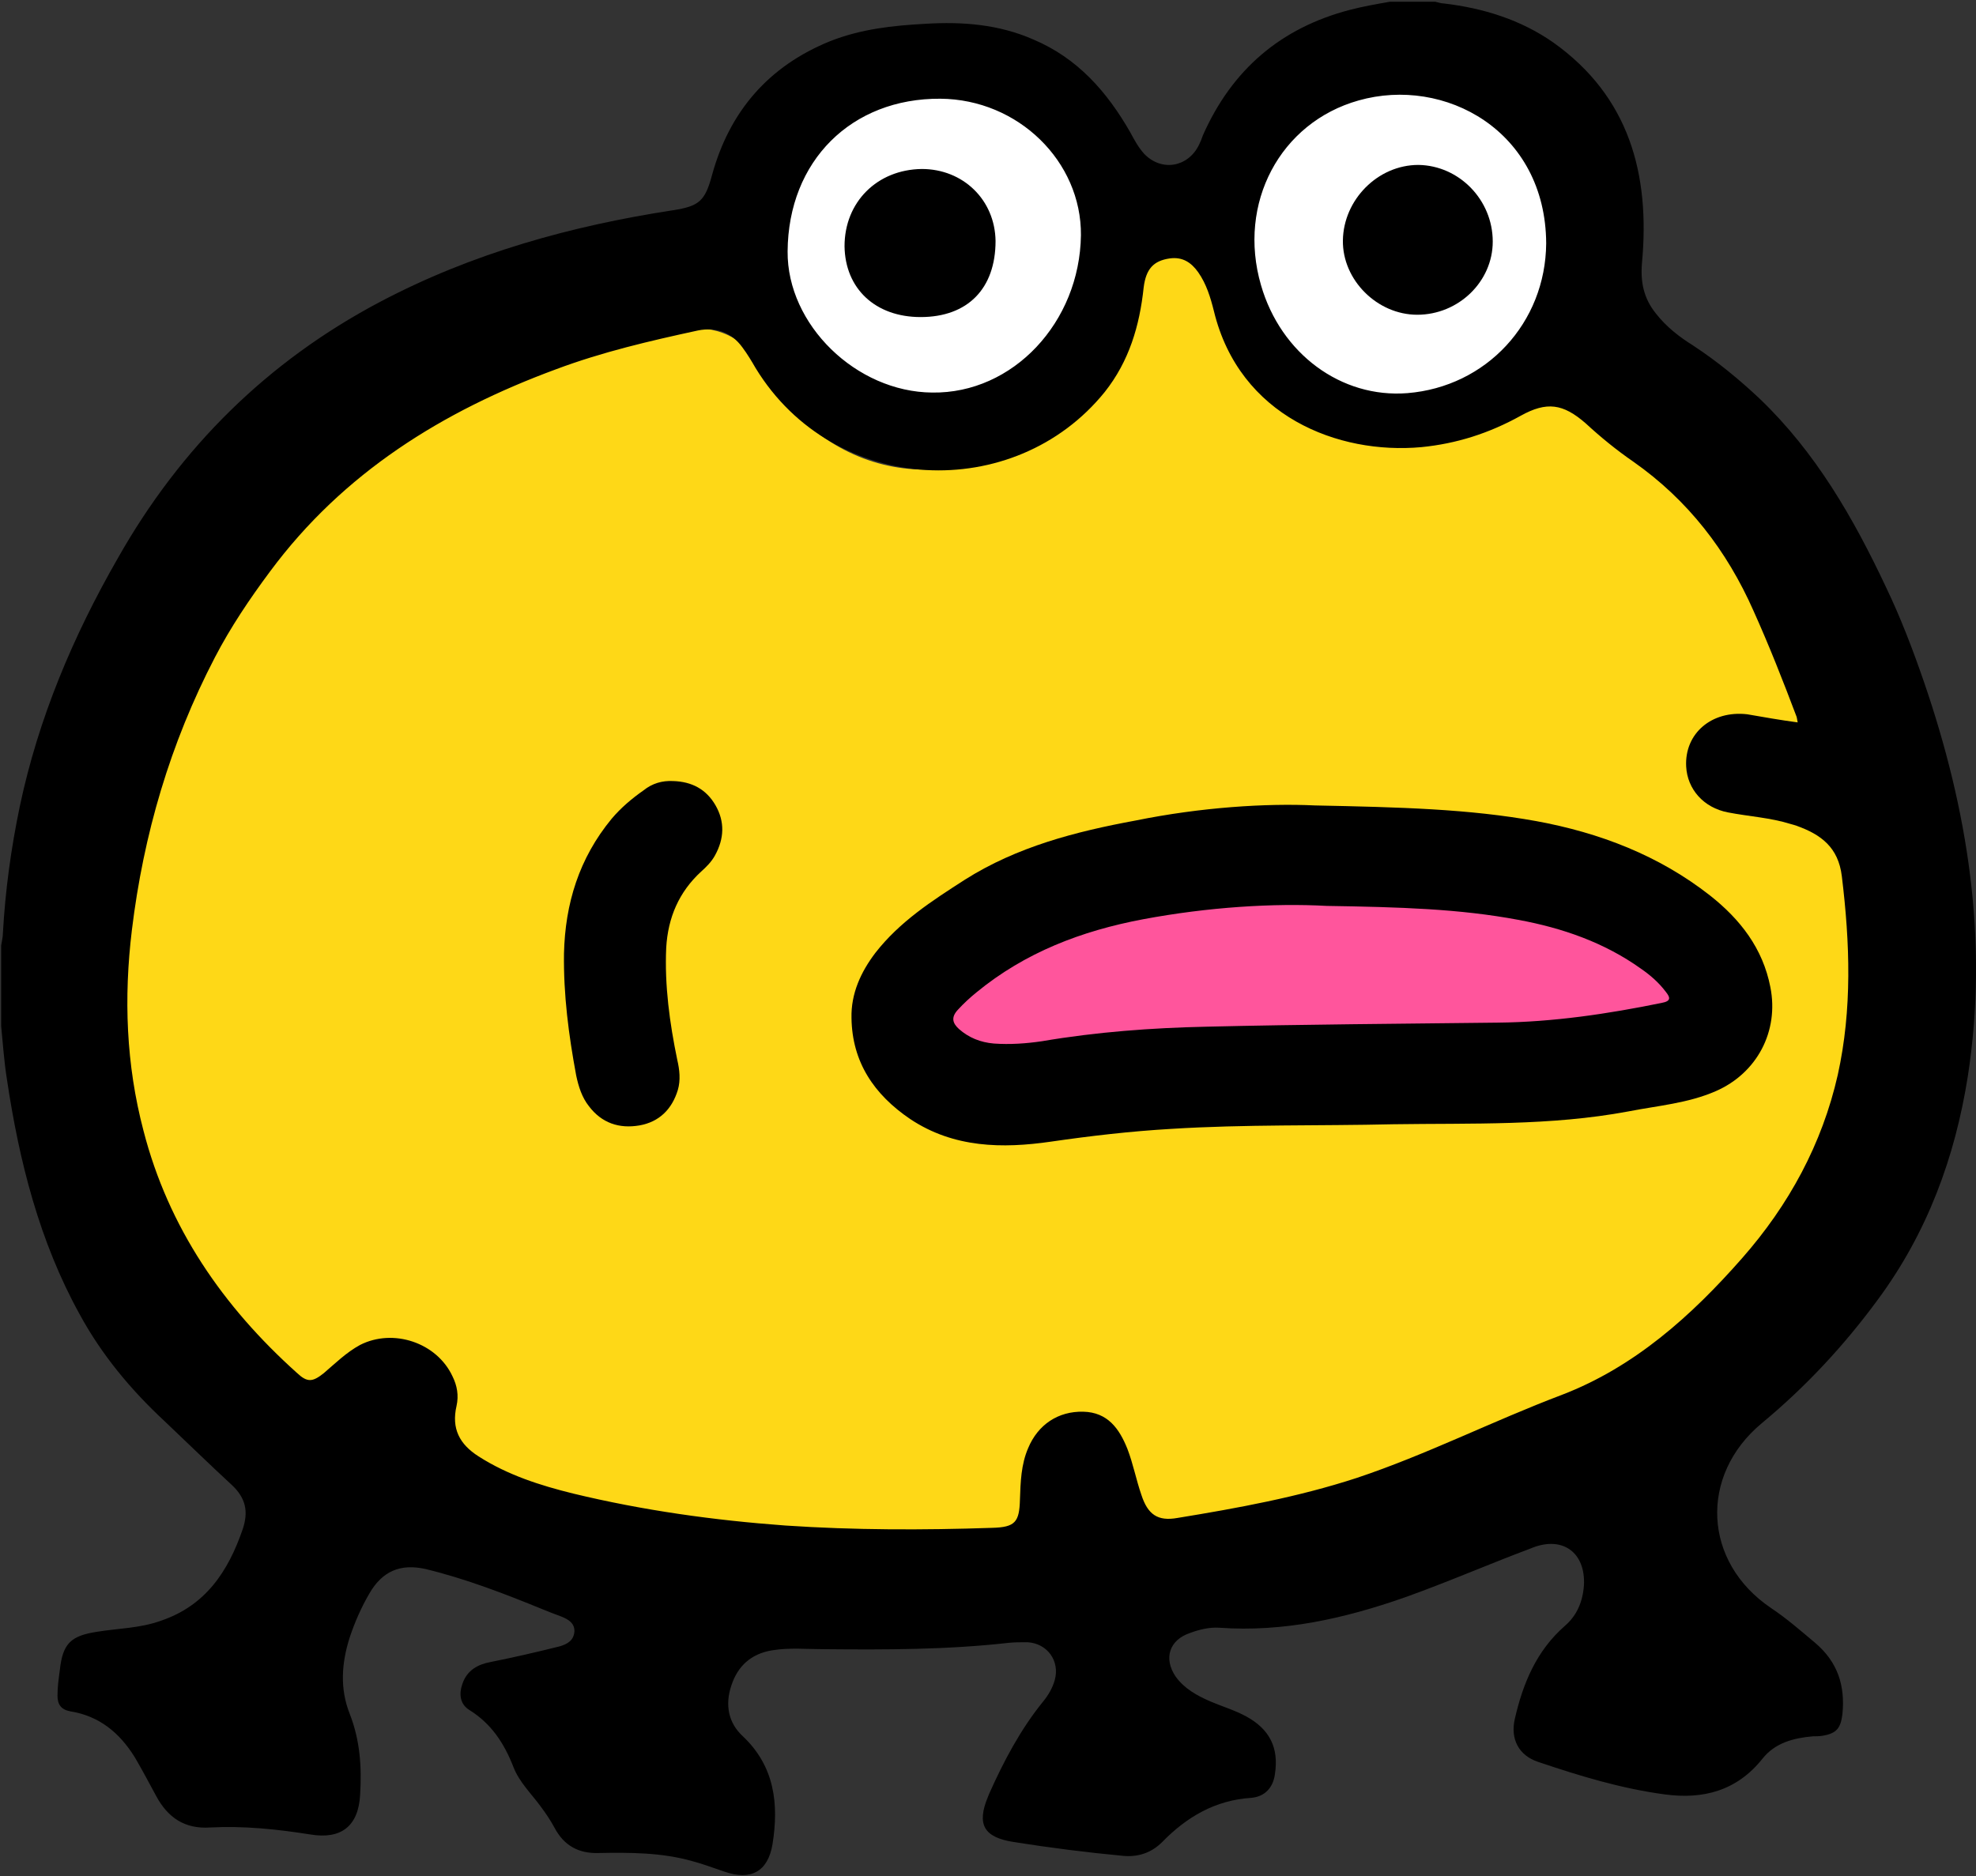 <?xml version="1.0" encoding="utf-8"?>
<!-- Generator: Adobe Illustrator 27.9.5, SVG Export Plug-In . SVG Version: 9.03 Build 54986)  -->
<svg version="1.1" id="LAYER" xmlns="http://www.w3.org/2000/svg" xmlns:xlink="http://www.w3.org/1999/xlink" x="0px" y="0px"
	 viewBox="0 0 340.2 323.1" style="enable-background:new 0 0 340.2 323.1;" xml:space="preserve">
<rect x="0" y="0" width="340.2" height="323.1" fill="#333333" stroke="none"/>
<style type="text/css">
	.st0{fill:#FED817;}
	.st1{fill:#FF559C;}
	.st2{fill:#FFFFFF;}
	.st3{display:none;}
	.st4{display:none;fill:#FFFFFF;}
	.st5{fill:#FDFDFD;}
	.st6{fill:#FEAF01;}
	.st7{fill:#F9D416;}
	.st8{fill:#110F08;}
	.st9{fill:#FEE35D;}
	.st10{fill:#FE890E;}
</style>
<path id="BODY_x5F_COLOR_00000172409209553329386750000013206378757220045209_" class="st0" d="M267.3,249.7
	c-12,3.9-22.9,10.6-35.2,13.9c-8.7,2.3-17.5,4.1-26.4,5.7c-5.9,1.1-10.5,1.6-11.9-4.1c-0.5-2-0.7-4.8-1.4-6.7
	c-1.6-4.5-1.6-8.6-6.9-8c-5.1,0.6-8,4-9.2,8.7c-0.6,2.5-0.8,5.1-0.7,7.7c0,3.1-1.4,4.2-4.4,4.3c-27.1,0.9-54.1-0.1-80.4-7.5
	c-3.8-1.1-7.5-2.6-10.9-4.7c-3.6-2.2-6-4.2-5-9.4c1.1-5.2-2.4-9.4-7.1-11.5c-5.3-2.5-7.1,1.4-11.2,5.1c-5,4.6-7.7,2.5-12.7-2.2
	c-28-26.5-32.5-59.3-23.9-94.4C32.3,96,64.2,67.7,118,56.8c4.9-1,10,1.4,12.1,5.2c11.6,20.8,34,24.9,52.6,9.8
	c6.9-5.6,9.6-12.3,10.8-21.1c0.5-3.5,4.2-6.7,9.5-6.9c5.1-0.2,6.6,7.2,8,11.6c6.6,22,31.5,26.4,51.6,14.8c4.8-2.8,10.6-0.4,14.5,3.1
	c4.2,3.8,9,7,13.4,10.7c8.9,7.4,14.5,16.9,18.8,27.5c7.8,19.1,15.2,38.2,14.9,59.3c0.5,22.7-8.1,41.7-24.1,57.5
	C290.6,237.8,280.3,245.5,267.3,249.7z"/>
<path class="st1" d="M296.7,175.5c-1.3-6.9-5-10.2-10.3-14.7c-7.5-6.4-32.4-5.2-40.7-10.7c-10.3-6.8-21.3-7.9-33-4.5
	c-15.1,4.4-29.7,10.2-43.6,17.8c-4.3,2.3-8.3,4.9-11.5,8.8c-4.3,5.3-3.9,11.3,1.2,15.8c2.6,2.3,5.6,4.1,8.7,5.5
	c9.8,4.5,29.7-7.6,40.3-6.1"/>
<circle class="st2" cx="161.5" cy="42.5" r="28.5"/>
<circle class="st2" cx="239.5" cy="42.5" r="28.5"/>
<g id="EYES_COLOR" class="st3">
</g>
<path id="BODY_x5F_COLOR" class="st4" d="M-110.6,246.7c-12,3.9-22.9,10.6-35.2,13.9c-8.7,2.3-17.5,4.1-26.4,5.7
	c-5.9,1.1-10.5,1.6-11.9-4.1c-0.5-2-0.7-4.8-1.4-6.7c-1.6-4.5-1.6-8.6-6.9-8c-5.1,0.6-8,4-9.2,8.7c-0.6,2.5-0.8,5.1-0.7,7.7
	c0,3.1-1.4,4.2-4.4,4.3c-27.1,0.9-54.1-0.1-80.4-7.5c-3.8-1.1-7.5-2.6-10.9-4.7c-3.6-2.2-6-4.2-5-9.4c1.1-5.2-2.4-9.4-7.1-11.5
	c-5.3-2.5-7.1,1.4-11.2,5.1c-5,4.6-7.7,2.5-12.7-2.2c-28-26.5-32.5-59.3-23.9-94.4c12.4-50.7,44.3-79,98.1-89.9
	c4.9-1,10,1.4,12.1,5.2c11.6,20.8,34,24.9,52.6,9.8c6.9-5.6,9.6-12.3,10.8-21.1c0.5-3.5,4.2-6.7,9.5-6.9c5.1-0.2,6.6,7.2,8,11.6
	c6.6,22,31.5,26.4,51.6,14.8c4.8-2.8,10.6-0.4,14.5,3.1c4.2,3.8,9,7,13.4,10.7c8.9,7.4,14.5,16.9,18.8,27.5
	c7.8,19.1,15.2,38.2,14.9,59.3c0.5,22.7-8.1,41.7-24.1,57.5C-87.3,234.7-97.6,242.4-110.6,246.7z"/>
<g id="o8Swkq.tif">
	<g>
		<path class="st5" d="M-215,179.8c0-8.7,0-17.3,0-26c0-0.7,0.1-0.9,0.9-0.9c31.4,0,62.9,0,94.3,0c0.7,0,0.9,0.1,0.9,0.9
			c0,31.4,0,62.9,0,94.3c0,0.7-0.1,0.9-0.9,0.9c-8.6,0-17.1,0-25.7,0c-0.1-3-0.1-5.9,0-8.9c0.1,0,0.2,0,0.2,0c2.6,0,5.2,0,7.9,0.1
			c0.7,0,0.7-0.4,0.7-0.9c0-2.7,0-5.3,0-8c2.6,0,5.3,0,7.9,0c0.7,0,1-0.1,1-0.9c-0.1-2.5,0-4.9-0.1-7.4c0.2-0.1,0.3-0.1,0.5-0.2
			c2.3,0,4.6,0,6.9,0.1c1.1,0.1,1.3-0.3,1.3-1.3c0-13.5,0-27,0-40.4c0-0.2,0-0.4,0-0.6c0.1-0.5-0.1-0.7-0.7-0.7
			c-2.5,0-5,0.1-7.5,0.1c-0.2-0.1-0.3-0.1-0.5-0.2c0-2.7,0-5.5,0.1-8.2c0-0.8-0.2-1-1-1c-2.6,0-5.2,0-7.7,0l0,0
			c-0.3-0.3-0.2-0.8-0.2-1.1c0-2.1,0-4.2,0-6.3c0-0.6-0.1-1-0.8-0.9c-2.6,0.1-5.2,0.1-7.8,0.1c-0.1,0-0.2,0-0.2,0c0-2.7-0.1-5.3,0-8
			c0-0.7-0.2-0.9-0.9-0.9c-13.8,0-27.6,0-41.4,0c-0.7,0-0.9,0.1-0.9,0.9c0,2.7,0,5.3,0,8c-2.6,0-5.2,0-7.8,0c-0.8,0-1.1,0.2-1.1,1.1
			c0,2.5,0,4.9,0,7.4c-2.3,0-4.7,0.1-7,0c-1,0-1.4,0.2-1.4,1.3c0.1,2.7,0,5.3,0,8C-209.1,179.8-212,179.8-215,179.8z"/>
		<path class="st5" d="M-188.9,249c-8.4,0-16.8,0-25.2,0c-0.7,0-0.9-0.2-0.9-0.9c0-8.4,0-16.8,0-25.2c2.7,0,5.3,0,8-0.1
			c0.3,0,0.6-0.1,0.9,0.2l0,0c0,2.4,0,4.8,0,7.3c0,0.8,0.2,1,1,1c2.5,0,4.9,0,7.4,0c0,2.6,0.1,5.3,0.1,7.9c0,0.8,0.2,1,1,1
			c2.6,0,5.3,0,7.9,0C-188.8,243.1-188.6,246-188.9,249z"/>
		<path class="st6" d="M-188.9,249c0.3-2.9,0.1-5.9,0.1-8.8l0,0c13.9,0,27.8,0,41.8,0c0.4,0,0.9,0.2,1.3-0.2c0.1,0,0.1,0,0.2,0v0.1
			c-0.1,3-0.1,5.9,0,8.9C-160,249-174.5,249-188.9,249z"/>
		<path class="st6" d="M-206.1,223c-0.2-0.3-0.6-0.2-0.9-0.2c-2.7,0-5.3,0-8,0.1c0-14.4,0-28.7,0-43.1c3,0,5.9,0,8.9,0l0,0
			c0,0.2,0.1,0.3,0.1,0.5s0,0.5,0,0.7c0,13.5,0,26.9,0,40.4c0,0.3,0,0.6,0.1,0.8C-206.1,222.5-206.1,222.8-206.1,223z"/>
		<path class="st6" d="M-188.8,162.1c0-2.7,0-5.3,0-8c0-0.7,0.2-0.9,0.9-0.9c13.8,0,27.6,0,41.4,0c0.7,0,0.9,0.2,0.9,0.9
			c0,2.7,0,5.3,0,8v0.1c-0.1,0-0.1,0-0.2,0l0,0c-0.4-0.4-0.8-0.2-1.2-0.2C-160.9,162.1-174.9,162.1-188.8,162.1L-188.8,162.1z"/>
		<path class="st6" d="M-127.4,179.9c2.5,0,5,0,7.5-0.1c0.5,0,0.7,0.2,0.7,0.7c0,0.2,0,0.4,0,0.6c0,13.5,0,27,0,40.4
			c0,1-0.2,1.4-1.3,1.3c-2.3-0.1-4.6-0.1-6.9-0.1C-127.4,208.5-127.4,194.2-127.4,179.9z"/>
		<path class="st6" d="M-136.6,170.5c2.6,0,5.2,0,7.7,0c0.8,0,1,0.2,1,1c-0.1,2.7-0.1,5.5-0.1,8.2c-2.9,0.2-5.9,0.1-8.8,0.1
			c0-3-0.1-5.9-0.1-8.9h0.1c0.1-0.1,0.1-0.2,0.2-0.3C-136.6,170.6-136.6,170.6-136.6,170.5z"/>
		<path class="st6" d="M-136.7,231.3c0,2.7,0,5.3,0,8c0,0.5,0,0.9-0.7,0.9c-2.6,0-5.2,0-7.9-0.1c0-0.2-0.1-0.3-0.2-0.4h-0.1
			c0-2.8,0.1-5.6,0.1-8.4C-142.6,231.3-139.7,231.3-136.7,231.3L-136.7,231.3z"/>
		<path class="st6" d="M-206.1,179.8c0-2.7,0.1-5.3,0-8c0-1.2,0.4-1.4,1.4-1.3c2.3,0.1,4.7,0,7,0l0,0c0.2,3.1,0.1,6.2,0,9.3
			c-0.1,0-0.2,0-0.3,0.1C-200.7,179.9-203.4,179.8-206.1,179.8L-206.1,179.8z"/>
		<path class="st6" d="M-188.8,162.1L-188.8,162.1c0,0.1,0.1,0.2,0.1,0.2c0,0.9,0,1.8-0.1,2.7c-0.1,1.8,0.2,3.7-0.1,5.5
			c-3,0-5.9-0.1-8.9-0.1l0,0c0-2.5,0.1-4.9,0-7.4c0-0.8,0.2-1.1,1.1-1.1C-194,162.1-191.4,162.1-188.8,162.1z"/>
		<path class="st6" d="M-127.9,223c0,2.5,0,4.9,0.1,7.4c0,0.8-0.3,0.9-1,0.9c-2.6,0-5.3,0-7.9,0l0,0c0-2.8,0-5.6,0-8.4l0,0
			C-133.8,222.9-130.9,222.7-127.9,223z"/>
		<path class="st6" d="M-145.3,162.2c2.6,0,5.2,0,7.8-0.1c0.7,0,0.8,0.3,0.8,0.9c0,2.1,0,4.2,0,6.3c0,0.4-0.2,0.8,0.2,1.1
			c-0.1,0-0.2,0-0.4-0.1c-0.1-0.1-0.2-0.1-0.2,0c-0.1,0-0.1,0.1-0.2,0.1c-2.6,0-5.3-0.1-7.9-0.1c-0.1-0.1-0.2-0.2-0.2-0.2
			c-0.1-2.6-0.1-5.1,0-7.7C-145.4,162.5-145.3,162.4-145.3,162.2z"/>
		<path class="st7" d="M-127.9,223c-2.9-0.3-5.9-0.1-8.8-0.1c0.2-0.6,0.7-0.4,1.1-0.4c2.2,0,4.4,0,6.6,0c0.9,0,1.2-0.2,1.2-1.2
			c0-13.3,0-26.6,0-39.9c0-0.9-0.4-1.1-1.1-1c-2.2,0-4.5,0-6.7,0c-0.4,0-0.9,0.2-1-0.5c2.9,0,5.9,0.1,8.8-0.1
			c0.2,0.1,0.3,0.1,0.5,0.2c0,14.3,0,28.6,0,42.9C-127.6,222.8-127.8,222.9-127.9,223z"/>
		<path class="st7" d="M-137.4,170.6c0.1,0,0.1-0.1,0.2-0.1c0.1,0,0.2,0,0.2,0c0.1,0,0.2,0,0.4,0.1l0,0l0.1,0.1
			c-0.2,0-0.2,0.2-0.2,0.3h-0.1C-137,170.8-137.2,170.7-137.4,170.6z"/>
		<path class="st8" d="M-145.3,162.2c0,0.2-0.1,0.3-0.2,0.4h-0.1c0-0.1,0.1-0.2,0.1-0.3v-0.1C-145.5,162.2-145.4,162.2-145.3,162.2z
			"/>
		<path class="st8" d="M-145.6,239.6c0.2,0.1,0.2,0.2,0.2,0.4c-0.1,0-0.2,0-0.2,0v-0.1C-145.6,239.9-145.6,239.8-145.6,239.6z"/>
		<path class="st6" d="M-188.8,240.1L-188.8,240.1c-2.6,0-5.3,0-7.9,0c-0.8,0-1-0.2-1-1c0-2.6,0-5.3-0.1-7.9l0,0c3,0,5.9,0,8.9,0
			c0.3,0.4,0.1,0.9,0.1,1.3c0,2.5,0.1,4.9,0.1,7.4C-188.7,240-188.7,240.1-188.8,240.1z"/>
		<path class="st6" d="M-197.7,231.3c-2.5,0-4.9,0-7.4,0c-0.8,0-1-0.2-1-1c0.1-2.4,0-4.8,0-7.3c0,0.1,0,0.1,0.1,0.1
			c0.1-0.1,0.2-0.1,0.4-0.2c0.1,0,0.1-0.1,0.2-0.1c2.5,0,5,0.1,7.5,0.1c0.1,0.1,0.2,0.2,0.3,0.2
			C-197.6,225.8-197.6,228.6-197.7,231.3L-197.7,231.3z"/>
		<path class="st7" d="M-206,223.1c-0.1,0-0.1,0-0.1-0.1C-206.1,223-206.1,223-206,223.1c-0.1-0.3-0.1-0.6,0-0.9
			c0.2,0.2,0.4,0.4,0.6,0.6c-0.1,0-0.1,0.1-0.2,0.1C-205.8,222.9-206,222.8-206,223.1z"/>
		<path class="st7" d="M-188.8,240.1c0-0.1,0.1-0.2,0.1-0.2c1.6,0,3.3,0,4.9,0c12.6,0,25.3,0,37.9,0l0.1,0.1
			c-0.4,0.3-0.8,0.2-1.3,0.2C-160.9,240.1-174.9,240.1-188.8,240.1z"/>
		<path class="st7" d="M-145.6,239.6c0,0.1,0,0.2,0,0.3c-0.1,0-0.1,0-0.2,0l-0.1-0.1c0-0.1,0.1-0.1,0.1-0.2
			C-145.7,239.7-145.6,239.7-145.6,239.6z"/>
		<path class="st0" d="M-145.7,239.7c-0.1,0-0.1,0.1-0.1,0.2c-12.6,0-25.3,0-37.9,0c-1.6,0-3.3,0-4.9,0c0-2.5,0-4.9-0.1-7.4
			c0-0.4,0.1-0.9-0.1-1.3c-0.1-0.6-0.7-0.4-1.1-0.4c-1.9,0-3.7-0.1-5.6,0c-1.1,0.1-1.5-0.2-1.5-1.4c0.1-1.8,0-3.7,0-5.5
			c0-0.5,0.1-1-0.6-1c-0.1,0-0.2,0-0.3,0c-2.5,0-5-0.1-7.5-0.1c-0.2-0.2-0.4-0.4-0.6-0.6c0-0.3-0.1-0.6-0.1-0.8
			c0-13.5,0-26.9,0-40.4c0-0.2,0-0.5,0-0.7c0.5-0.3,1-0.2,1.5-0.2c2.2-0.1,4.4,0.2,6.6-0.2c0.1,0,0.2,0,0.3-0.1c0.7,0,0.7-0.5,0.7-1
			c0-2.2,0-4.4,0-6.6c0-1,0.2-1.4,1.3-1.4c1.9,0.1,3.8,0,5.7,0c0.4,0,0.9,0.2,1.1-0.4c0.3-1.8,0.1-3.7,0.1-5.5
			c0-0.9,0.1-1.8,0.1-2.7c13.9,0,27.8,0,41.7,0c0.4,0,0.8,0,1.2,0l0,0c0,0.1,0,0.2,0.1,0.3h0.1c-0.1,2.6-0.1,5.1,0,7.7
			c0,0.2,0.1,0.3,0.2,0.2c2.6,0,5.3,0.1,7.9,0.1c0.2,0.1,0.4,0.2,0.6,0.3c0,3,0.1,5.9,0.1,8.9c0.1,0.7,0.6,0.5,1,0.5
			c2.2,0,4.5,0,6.7,0c0.8,0,1.1,0.1,1.1,1c0,13.3,0,26.6,0,39.9c0,0.9-0.4,1.2-1.2,1.2c-2.2,0-4.4,0-6.6,0c-0.4,0-0.9-0.2-1.1,0.4
			l0,0c-0.6,0.2-0.4,0.7-0.4,1.1c0,1.9,0,3.9,0,5.8c0,0.8-0.3,1-1,1c-2.1,0-4.2,0-6.3,0c-0.4,0-0.9-0.2-1,0.5
			C-145.6,234.1-145.7,236.9-145.7,239.7z M-152.8,187.5L-152.8,187.5c0-0.6-0.1-1.3,0-1.9c0.1-1.2-0.4-1.5-1.5-1.5
			c-3.4,0.1-6.8,0-10.2,0c-0.8,0-1.1-0.2-1-1c0.1-0.9,0-1.8,0-2.7c0-0.4-0.1-0.7-0.6-0.8c-3-0.5-3.4-0.1-3.4,2.9c0,0.2,0,0.4,0,0.6
			c0.1,0.9-0.3,1.1-1.2,1.1c-4.5,0-9-0.1-13.5,0c-1.1,0-1.4-0.3-1.4-1.4c0.1-3,0-3-3-3c-0.9,0-1.1,0.3-1.1,1.1c0,3.5,0,7.1,0,10.6
			c-1.1,0-2.2,0-3.3,0c-0.7,0-1,0.2-1,1c0,1.5,0,3,0,4.4c0,2.8,0.3,2.6-2.4,2.5c-1,0-1.4,0.3-1.4,1.4c0.1,3.1,0.1,6.3,0,9.5
			c0,1.1,0.4,1.5,1.4,1.4c2.4-0.1,2.4,0,2.4,2.4c0,0.1,0,0.2,0,0.2c-0.1,0.7,0.2,1,1,1c1.1,0,2.2,0,3.3,0c0,0.9,0,1.8,0,2.8
			c0,0.6,0.2,0.9,0.8,0.8c0.8,0,1.5,0,2.3,0c0.7,0,1,0.2,1,0.9s0,1.4,0,2.2c-0.1,0.8,0.4,1.2,1.1,0.9c1-0.3,2.5,1,3-0.9
			c0.2-0.7,0-1.6,0-2.4c0-0.3,0-0.7,0.4-0.7c1.1,0,2.3-0.4,3.3,0.1c0.8,0.4,0.2,1.5,0.4,2.3c0,0.2,0,0.4,0,0.6c0,0.6,0.3,0.9,0.9,1
			c2.9,0.2,2.9,0.3,2.9-2.6v-0.1c-0.1-1,0.3-1.4,1.3-1.4c3.2,0.1,6.5,0.1,9.7,0c1,0,1.2,0.3,1.2,1.2c0,3.3-0.6,2.8,2.9,2.9
			c0.8,0,1.1-0.3,1.1-1.1c0-0.9-0.4-2.1,0.2-2.7c0.7-0.6,1.8-0.1,2.8-0.2c1.2-0.2,1.6,0.4,1.6,1.6c0,0.8-0.7,1.8,0.1,2.3
			c0.7,0.5,1.7,0.1,2.6,0.2c0.9,0.1,1.2-0.3,1.2-1.2c0-2.2,0-4.3,0-6.5c1,0,1.9-0.1,2.9,0c0.9,0.1,1.3-0.2,1.2-1.2
			c-0.1-2.5,0-5.1,0-7.6c0-3.3-0.6-2.9,3-2.9c0.8,0,1,0.3,1.1,1.1c0.1,2.5,0.1,2.5,2.7,2.5c0.2,0,0.4,0,0.6,0c0.5,0,0.7-0.2,0.7-0.7
			c0.4-3.2,0.2-3.3-2.9-3.4c-0.1,0-0.2,0-0.2,0c-0.8,0.1-0.9-0.3-0.9-1c0-0.9,0.4-2-0.2-2.6c-0.6-0.6-1.8-0.2-2.7-0.2
			s-1.2-0.3-1.2-1.2c0-1.8,0-3.5,0-5.3c0-0.4,0.1-1-0.5-1c-1.2,0-2.4-0.3-3.5,0.2c-0.1,0-0.2,0-0.2,0c0.5-1.3,0.2-2.6,0.2-3.9
			c0-0.5-0.3-0.6-0.8-0.6C-150.7,187.5-151.8,187.5-152.8,187.5z"/>
		<path class="st7" d="M-198,179.9c-2.2,0.4-4.4,0.1-6.6,0.2c-0.5,0-1-0.1-1.5,0.2c0-0.2-0.1-0.3-0.1-0.5
			C-203.4,179.8-200.7,179.9-198,179.9z"/>
		<path class="st7" d="M-145.8,162.3c-0.4,0-0.8,0-1.2,0c-13.9,0-27.8,0-41.7,0c0-0.1-0.1-0.2-0.1-0.2c13.9,0,27.9,0,41.8,0
			C-146.6,162.1-146.1,161.9-145.8,162.3z"/>
		<path class="st7" d="M-145.7,162.6c0-0.1,0-0.2-0.1-0.3c0.1,0,0.1,0,0.2,0C-145.6,162.4-145.7,162.5-145.7,162.6z"/>
		<path class="st8" d="M-136.7,171c0-0.2-0.1-0.3,0.2-0.3C-136.6,170.8-136.6,170.9-136.7,171z"/>
		<path class="st7" d="M-145.6,231.3c0.1-0.7,0.6-0.5,1-0.5c2.1,0,4.2,0,6.3,0c0.8,0,1.1-0.2,1-1c0-1.9,0-3.9,0-5.8
			c0-0.4-0.2-0.9,0.4-1.1c0,2.8,0,5.6,0,8.4C-139.7,231.3-142.6,231.3-145.6,231.3z"/>
		<path class="st7" d="M-188.9,170.6c-0.2,0.6-0.7,0.4-1.1,0.4c-1.9,0-3.8,0.1-5.7,0c-1.1-0.1-1.3,0.3-1.3,1.4c0.1,2.2,0,4.4,0,6.6
			c0,0.5,0,1-0.7,1c0.1-3.1,0.2-6.2,0-9.3C-194.8,170.5-191.8,170.5-188.9,170.6z"/>
		<path class="st8" d="M-137,170.5c-0.1,0-0.2,0-0.2,0C-137.1,170.4-137.1,170.3-137,170.5z"/>
		<path class="st8" d="M-145.3,170.5c-0.2,0-0.3-0.1-0.2-0.2C-145.5,170.3-145.4,170.4-145.3,170.5z"/>
		<path class="st7" d="M-197.7,222.9c0.8,0,0.6,0.6,0.6,1c0,1.8,0.1,3.7,0,5.5c-0.1,1.2,0.4,1.5,1.5,1.4c1.9-0.1,3.7,0,5.6,0
			c0.4,0,0.9-0.2,1.1,0.4c-3,0-5.9,0-8.9,0c0.2-2.7,0.1-5.4,0-8.1C-197.7,223-197.7,223-197.7,222.9z"/>
		<path class="st8" d="M-206,223.1c0-0.3,0.2-0.2,0.4-0.2C-205.8,223-205.9,223-206,223.1z"/>
		<path class="st8" d="M-197.7,222.9c0,0.1,0,0.2-0.1,0.3c-0.1-0.1-0.2-0.2-0.3-0.2C-197.9,222.9-197.8,222.9-197.7,222.9z"/>
		<path class="st6" d="M-189.6,215.2c-1.1,0-2.2,0-3.3,0c-0.7,0-1.1-0.2-1-1c0-0.1,0-0.2,0-0.2c0-2.4,0-2.4-2.4-2.4
			c-1.1,0-1.5-0.3-1.4-1.4c0.1-3.1,0.1-6.3,0-9.5c0-1.1,0.4-1.4,1.4-1.4c2.7,0,2.4,0.3,2.4-2.5c0-1.5,0-3,0-4.4c0-0.7,0.3-1,1-1
			c1.1,0,2.2,0,3.3,0l0,0c0,1.3,0,2.6,0,3.9c0,1.2,0,2.3,0,3.5c0,0.3,0,0.7,0.4,0.7c1.3,0,2.5,0.3,3.8-0.2c2.6,0,5.3,0,7.9,0
			c0,0.1,0.1,0.1,0.1,0.2c0,3.5-0.1,7,0,10.5c0,1.1-0.3,1.5-1.5,1.5c-3.2-0.1-6.4,0-9.6,0c-1,0-1.3,0.3-1.2,1.2
			S-189.6,214.4-189.6,215.2L-189.6,215.2z M-181.2,205.3c0-2.2,0-2.2-2.1-2.2c-2.3,0-2.3,0-2.3,2.3s0,2.3,2,2.3
			C-181.2,207.6-181.2,207.6-181.2,205.3z M-189.6,205.3c0-0.3,0-0.6,0-1c0.1-1-0.2-1.5-1.3-1.3c-0.2,0-0.4,0-0.6,0
			c-2.4,0-2.4,0-2.4,2.4s-0.3,2.1,2,2.1C-189.6,207.6-189.6,207.6-189.6,205.3z"/>
		<path class="st6" d="M-148.9,215.2c0,2.2,0,4.3,0,6.5c0,0.9-0.3,1.3-1.2,1.2s-1.9,0.3-2.6-0.2c-0.8-0.6-0.1-1.5-0.1-2.3
			c0-1.2-0.3-1.7-1.6-1.6c-0.9,0.1-2.1-0.4-2.8,0.2c-0.7,0.6-0.2,1.8-0.2,2.7c0,0.8-0.3,1.1-1.1,1.1c-3.5-0.1-2.9,0.4-2.9-2.9
			c0-0.9-0.2-1.2-1.2-1.2c-3.2,0.1-6.5,0.1-9.7,0c-1.1,0-1.5,0.4-1.3,1.4v0.1c0,2.8,0,2.8-2.9,2.6c-0.7-0.1-0.9-0.3-0.9-1
			c0-0.2,0-0.4,0-0.6c-0.1-0.8,0.5-1.9-0.4-2.3c-1-0.5-2.2-0.2-3.3-0.1c-0.4,0-0.4,0.4-0.4,0.7c0,0.8,0.2,1.6,0,2.4
			c-0.5,1.8-2,0.6-3,0.9c-0.7,0.2-1.1-0.1-1.1-0.9c0.1-0.7,0-1.4,0-2.2c0.1-0.7-0.3-1-1-0.9c-0.8,0-1.5,0-2.3,0
			c-0.6,0-0.9-0.2-0.8-0.8c0-0.9,0-1.8,0-2.8l0,0c5.3,0,10.5,0,15.8,0c7,0,14,0,21,0C-151.5,215.2-150.2,215.2-148.9,215.2
			L-148.9,215.2z"/>
		<path class="st6" d="M-189.6,191.5c0-3.5,0-7.1,0-10.6c0-0.8,0.2-1.1,1.1-1.1c3,0,3.1-0.1,3,3c0,1.1,0.3,1.4,1.4,1.4
			c4.5-0.1,9,0,13.5,0c0.9,0,1.3-0.2,1.2-1.1c0-0.2,0-0.4,0-0.6c0-3,0.4-3.3,3.4-2.9c0.5,0.1,0.6,0.4,0.6,0.8c0,0.9,0,1.8,0,2.7
			c0,0.8,0.3,1,1,1c3.4,0,6.8,0,10.2,0c1.1,0,1.6,0.3,1.5,1.5c-0.1,0.6,0,1.3,0,1.9c-4.2,0-8.4,0-12.7,0c-5.4,0-10.7,0-16.1,0
			c-1,0-2.1,0-3.1,0c-0.8,0-1,0.3-0.9,1c0,1,0,1.9,0,2.9C-186.9,191.2-188.2,191.7-189.6,191.5L-189.6,191.5z"/>
		<path class="st9" d="M-165.4,187.5c4.2,0,8.4,0,12.7,0l0,0c0,1.1,0,2.2,0,3.3c-0.1,1,0.4,1.3,1.3,1.2c0.8-0.1,1.6,0,2.4,0
			c0.1,0,0.1,0,0.2,0c0,2.5,0,5.1,0,7.6c-1.8,0-3.5,0-5.3,0c-3.4,0-2.8,0.1-2.8-2.8c0-0.2,0-0.3,0-0.5c0.1-0.8-0.3-1.1-1.1-1
			c-0.8,0-1.6,0-2.4,0c-0.6,0-0.9-0.2-0.9-0.8c0-0.8,0.4-1.9-0.2-2.4c-0.6-0.5-1.7-0.1-2.6-0.2c-0.1,0-0.2,0-0.2,0
			c-0.8,0.1-1.1-0.3-1-1.1C-165.4,189.8-165.4,188.6-165.4,187.5z"/>
		<path class="st6" d="M-149,199.6c0-2.5,0-5.1,0-7.6c1.2-0.5,2.4-0.2,3.5-0.2c0.7,0,0.5,0.6,0.5,1c0,1.8,0,3.5,0,5.3
			c0,0.9,0.3,1.2,1.2,1.2s2-0.4,2.7,0.2c0.6,0.6,0.2,1.7,0.2,2.6c0,0.7,0.2,1.1,0.9,1c0.1,0,0.2,0,0.2,0c3.1,0,3.3,0.2,2.9,3.4
			c-0.1,0.5-0.3,0.7-0.7,0.7c-0.2,0-0.4,0-0.6,0c-2.6,0-2.6,0-2.7-2.5c0-0.7-0.3-1.1-1.1-1.1c-3.6,0.1-3-0.4-3,2.9
			c0,2.5-0.1,5.1,0,7.6c0,1-0.3,1.3-1.2,1.2c-1-0.1-1.9,0-2.9,0l0,0C-148.9,210-149,204.8-149,199.6z"/>
		<path class="st6" d="M-149.2,192c-0.8,0-1.6,0-2.4,0c-0.9,0.1-1.3-0.3-1.3-1.2c0.1-1.1,0-2.2,0-3.3c1,0,2.1,0,3.1,0
			c0.5,0,0.8,0.1,0.8,0.6C-149,189.4-148.7,190.7-149.2,192z"/>
		<path class="st0" d="M-149,199.6c0,5.2,0,10.4,0,15.6c-1.3,0-2.6,0-3.9,0c0-0.5,0-1,0-1.6c0-2.8,0.3-2.5-2.5-2.5
			c-1.7,0-1.7,0-1.6-1.7c0.2-1.7,0-1.9-1.7-1.9c-2.8,0-5.7,0-8.5,0c-2.7,0-2.8,0-2.4,2.7c0.1,0.8-0.2,0.9-0.8,0.9
			c-0.9,0-1.8,0-2.7,0c-0.6,0-0.9,0.2-0.8,0.8c0,1.1,0,2.1,0,3.2c-5.3,0-10.5,0-15.8,0c0-0.8,0.1-1.6,0-2.4
			c-0.1-0.9,0.2-1.2,1.2-1.2c3.2,0.1,6.4,0,9.6,0c1.2,0,1.5-0.4,1.5-1.5c-0.1-3.5,0-7,0-10.5c1,0,2.1,0,3.1,0c0.4,0,0.8,0.1,0.8-0.5
			c0-1.2,0.3-2.6-0.2-3.5c-0.4-0.7-1.9-0.2-2.9-0.2h-0.1c-0.6-0.1-0.8,0.2-0.7,0.8c0,1.1,0,2.1,0,3.2c-2.6,0-5.3,0-7.9,0
			c0-1-0.1-2.1,0-3.1c0-0.7-0.2-0.9-0.9-0.9c-1.1,0-2.2,0-3.2,0c0-1.3,0-2.6,0-3.9c1.4,0.2,2.7-0.4,4.1-0.2c1.1,0.5,2.3,0.2,3.5,0.2
			c0.5,0,0.6-0.5,0.6-0.9c0-1,0-2.1,0-3.1c5.4,0,10.7,0,16.1,0c0,1.2,0,2.3,0,3.5c0,0.8,0.3,1.1,1,1.1c0.1,0,0.2,0,0.2,0
			c0.9,0.1,1.9-0.3,2.6,0.2c0.6,0.5,0.2,1.6,0.2,2.4c0,0.6,0.3,0.8,0.9,0.8c0.8,0,1.6,0,2.4,0c0.7,0,1.1,0.3,1.1,1
			c0,0.2,0,0.3,0,0.5c0,2.9-0.6,2.8,2.8,2.8C-152.5,199.7-150.7,199.7-149,199.6z"/>
		<path class="st10" d="M-181.2,205.3c0,2.3,0,2.3-2.3,2.3c-2,0-2,0-2-2.3s0-2.3,2.3-2.3C-181.2,203-181.2,203-181.2,205.3z"/>
		<path class="st10" d="M-189.6,205.3c0,2.3,0,2.3-2.3,2.3c-2.4,0-2,0.3-2-2.1c0-2.4,0-2.4,2.4-2.4c0.2,0,0.4,0,0.6,0
			c1.1-0.2,1.4,0.3,1.3,1.3C-189.6,204.7-189.6,205-189.6,205.3z"/>
		<path class="st8" d="M-189.6,195.4c1.1,0,2.2,0,3.2,0c0.7,0,0.9,0.2,0.9,0.9c0,1,0,2.1,0,3.1c-1.2,0.5-2.5,0.2-3.8,0.2
			c-0.4,0-0.4-0.4-0.4-0.7C-189.6,197.8-189.6,196.6-189.6,195.4z"/>
		<path class="st8" d="M-177.5,199.4c0-1.1,0-2.1,0-3.2c0-0.5,0.2-0.8,0.7-0.8h0.1c1,0.1,2.5-0.5,2.9,0.2c0.5,0.9,0.2,2.3,0.2,3.5
			c0,0.6-0.4,0.5-0.8,0.5c-1,0-2.1,0-3.1,0C-177.4,199.6-177.5,199.5-177.5,199.4z"/>
		<path class="st9" d="M-173.8,215.2c0-1.1,0-2.1,0-3.2c0-0.6,0.2-0.9,0.8-0.8c0.9,0,1.8,0,2.7,0c0.6,0,0.9-0.1,0.8-0.9
			c-0.3-2.7-0.3-2.7,2.4-2.7c2.8,0,5.7,0,8.5,0c1.7,0,1.8,0.2,1.7,1.9c-0.2,1.7-0.2,1.7,1.6,1.7c2.8,0,2.5-0.3,2.5,2.5
			c0,0.5,0,1,0,1.6C-159.8,215.2-166.8,215.2-173.8,215.2z"/>
		<path class="st9" d="M-181.5,187.5c0,1,0,2.1,0,3.1c0,0.4-0.1,0.9-0.6,0.9c-1.2,0-2.4,0.3-3.5-0.2c0-1,0-1.9,0-2.9
			c0-0.7,0.2-1,0.9-1C-183.6,187.5-182.5,187.5-181.5,187.5z"/>
	</g>
</g>
<g id="nKF0k6.tif">
	<g>
		<path d="M239.3,0.3c2.6,0,5.2,0,7.8,0c0.5,0.1,1,0.3,1.5,0.3c6.8,0.8,13.2,2.8,18.8,6.7c13.1,9.3,16.7,22.7,15.3,37.9
			c-0.3,3.4,0.3,6.2,2.4,8.8c1.8,2.3,4,4,6.4,5.5c4.1,2.7,7.9,5.8,11.5,9.2c9.6,9.2,16.1,20.5,21.7,32.4c2.5,5.2,4.6,10.7,6.5,16.2
			c7.6,22.1,11.2,44.7,7.6,68c-2.2,14-7,27-15.5,38.5c-5.8,7.9-12.4,15-20,21.3c-10.8,9-10.1,23.9,1.6,31.8c2.7,1.8,5.1,3.9,7.6,6
			c3.9,3.3,5.2,7.4,4.7,12.3c-0.3,2.4-1,3.3-3.4,3.7c-0.6,0.1-1.1,0.1-1.7,0.1c-3.3,0.3-6.5,1.1-8.7,3.9c-4.4,5.5-10.2,7-16.8,6.1
			c-7.5-1-14.7-3.2-21.8-5.6c-3.3-1.1-4.8-3.9-4-7.4c1.4-6.1,3.7-11.7,8.6-16c2.1-1.8,3.1-4.2,3.3-7c0.3-5.6-3.6-8.5-8.8-6.5
			c-0.2,0.1-0.3,0.1-0.5,0.2c-7.2,2.7-14.3,5.8-21.6,8.4c-10.3,3.6-20.8,6-31.9,5.2c-1.7-0.1-3.4,0.3-5,0.9
			c-3.6,1.2-4.6,4.4-2.5,7.5c1.5,2.1,3.7,3.3,6,4.3c2.1,0.9,4.2,1.5,6.2,2.6c4,2.2,5.6,5.4,4.9,9.9c-0.3,2.3-1.7,3.9-4.1,4.1
			c-6.2,0.4-11.1,3.3-15.3,7.6c-1.8,1.8-4,2.6-6.6,2.4c-6.4-0.6-12.7-1.4-19-2.4c-5.1-0.8-6.4-3-4.4-7.8c0.1-0.2,0.1-0.3,0.2-0.5
			c2.5-5.6,5.4-11.1,9.3-15.9c0.9-1.1,1.6-2.3,2-3.7c0.9-3.3-1.3-6.3-4.7-6.5c-1.1,0-2.2,0-3.2,0.1c-10.6,1.2-21.2,1.2-31.8,1.1
			c-3,0-6-0.3-9,0.2c-3.6,0.6-5.9,2.7-7,6.1c-1.1,3.3-0.5,6.4,2,8.7c5.5,5.2,6.2,11.7,5.1,18.6c-0.8,4.7-3.7,6.3-8.3,4.7
			c-1.8-0.6-3.6-1.3-5.5-1.8c-5.3-1.5-10.7-1.5-16.2-1.4c-3.4,0.1-5.9-1.3-7.5-4.3c-0.7-1.3-1.5-2.5-2.4-3.7
			c-1.6-2.2-3.7-4.2-4.7-6.8c-1.6-4.1-3.8-7.5-7.7-9.9c-1.5-1-1.7-2.7-1.1-4.4c0.8-2.4,2.7-3.4,4.9-3.8c4-0.8,7.9-1.7,11.9-2.7
			c1.3-0.4,2.4-1,2.5-2.6c0-1.4-1-2-2.2-2.5c-1.1-0.4-2.1-0.8-3.1-1.2c-6.6-2.7-13.3-5.3-20.3-7c-4.4-1-7.5,0.4-9.7,4.2
			c-1.4,2.4-2.5,4.9-3.4,7.6c-1.4,4.4-1.7,8.8,0,13.1c1.8,4.6,2.1,9.2,1.8,14c-0.3,5.4-3.3,7.7-8.6,6.8c-5.7-0.9-11.4-1.5-17.2-1.2
			c-4.4,0.3-7.3-1.7-9.3-5.4c-1.2-2.2-2.4-4.5-3.7-6.7c-2.6-4.2-6.1-7.1-11.1-7.9c-1.6-0.3-2.2-1.2-2.2-2.7c0-1.5,0.2-2.9,0.4-4.4
			c0.5-4.6,1.9-5.9,6.4-6.6c3.7-0.6,7.4-0.6,11-1.9c7.7-2.6,11.6-8.5,14.1-15.8c1-3,0.5-5.3-1.8-7.5c-3.9-3.6-7.8-7.4-11.7-11.1
			c-5.8-5.4-10.8-11.4-14.6-18.4C6.8,213.8,3.3,200,1.2,185.9c-0.5-3.1-0.7-6.2-1-9.2c0-4.6,0-9.3,0-13.9c0.1-0.7,0.3-1.4,0.3-2.1
			c0.4-7.3,1.4-14.6,2.9-21.8c3.2-15.2,9.2-29.4,16.9-42.8C31.1,77,46.1,62.2,65.4,52c15.9-8.4,32.9-13.1,50.5-15.8
			c4.5-0.7,5.5-1.6,6.7-6.1c3-10.9,9.7-18.7,20.3-23c5.3-2.1,10.8-2.7,16.4-3c6.4-0.4,12.7,0.1,18.6,2.7c7.6,3.2,12.7,9,16.7,16
			c0.7,1.3,1.4,2.6,2.4,3.7c3,3.1,7.5,2.3,9.4-1.5c0.3-0.6,0.5-1.1,0.7-1.7c5-11.3,13.4-18.5,25.3-21.6C234.7,1.1,237,0.7,239.3,0.3
			z M309.5,124.4c-0.1-0.4-0.1-0.7-0.2-1c-2.3-6.1-4.7-12.2-7.4-18.2c-4.6-10.4-11.3-19.1-20.7-25.7c-2.9-2-5.6-4.2-8.2-6.6
			c-3.9-3.4-6.7-3.8-11.2-1.3c-5.4,3-11,4.8-17.1,5.4c-14.3,1.3-31.3-5.3-35.7-23.4c-0.6-2.4-1.3-4.7-2.7-6.7
			c-1.2-1.7-2.7-2.7-4.9-2.4c-2.8,0.4-4.1,1.8-4.5,5c-0.7,6.6-2.5,12.7-6.7,18c-15.5,19.2-46.6,18-60.1-4.1
			c-0.7-1.2-1.4-2.4-2.3-3.6c-1.9-2.6-4.5-3.5-7.6-2.9c-8.3,1.8-16.5,3.7-24.5,6.7c-19.5,7.2-36.6,17.8-49.2,34.8
			c-3.5,4.7-6.8,9.6-9.5,14.8c-7.7,14.8-12.3,30.5-14.3,47c-1.4,11.6-1,23.1,2,34.5c4.3,16.7,13.7,30.3,26.4,41.7
			c1.8,1.7,2.7,1.6,4.6,0.1c2-1.7,3.9-3.6,6.3-4.9c5.7-2.9,13.2-0.4,15.9,5.4c0.8,1.6,1.1,3.3,0.7,5.1c-0.9,3.9,0.5,6.6,3.8,8.7
			c5,3.2,10.6,5,16.3,6.4c12,2.9,24.2,4.6,36.5,5.5c11.9,0.8,23.7,0.8,35.6,0.4c4-0.1,4.7-1,4.8-4.9c0.1-3,0.2-6,1.4-8.8
			c1.7-4.1,5.2-6.4,9.5-6.3c4.2,0.1,6.2,2.9,7.6,6.4c1,2.6,1.5,5.3,2.4,7.9c1.1,3.4,2.8,4.6,6.2,4c10.4-1.7,20.8-3.6,30.9-6.9
			c12-4,23.4-9.8,35.3-14.3c12.5-4.8,22.3-13.6,31-23.5c8.1-9.2,13.8-19.7,16.5-31.6c2.5-11.3,2.1-22.7,0.7-34.2
			c-0.6-5-3.6-7.2-7.8-8.7c-0.3-0.1-0.6-0.2-1-0.3c-3.5-1.1-7.2-1.3-10.8-2c-4.2-0.8-7-4-7.2-7.9c-0.3-5.7,4.4-9.7,10.5-9
			C303.7,123.5,306.5,124,309.5,124.4z M266.2,41.9c-0.1-19.4-17.5-28.8-32.3-24.6c-13.5,3.8-20.9,17.7-16.8,31.8
			c3.4,11.8,13.8,19.5,25.2,18.6C255.9,66.6,266.1,55.6,266.2,41.9z M186.1,40.5c0.1-12.7-10.8-23.4-24.2-23.5
			c-15.3-0.1-26.2,10.7-26.3,26.3c-0.1,12.6,11.8,24.2,24.9,24.3C174.4,67.8,185.9,55.5,186.1,40.5z"/>
		<path d="M226.4,138.7c14.7,0.3,26.5,0.6,38.1,2.7c10.9,2,21.1,5.9,29.9,12.8c5.2,4.1,9.1,9.1,10.4,15.8c1.5,7.6-2.3,14.8-9.4,17.9
			c-4.8,2.1-10,2.5-15.1,3.5c-13.4,2.5-26.9,2-40.4,2.2c-12.8,0.3-25.5,0-38.3,0.8c-6.9,0.4-13.8,1.2-20.7,2.2
			c-8.3,1.2-16.7,1.1-24.2-3.9c-6.2-4.2-10-9.8-10.1-17.4c-0.1-4.2,1.6-7.9,4.1-11.2c4.2-5.4,9.8-9,15.4-12.6
			c9-5.7,19.1-8.3,29.4-10.2C206.8,139,218.1,138.3,226.4,138.7z M228.4,156c-9.1-0.5-20.4,0.2-31.6,2.3c-10.6,2-20.3,5.7-28.7,12.6
			c-1.1,0.9-2.2,1.9-3.2,3c-1.2,1.3-0.9,2.3,0.2,3.3c1.7,1.5,3.7,2.3,6,2.5c2.8,0.2,5.6,0,8.3-0.4c9.4-1.6,18.9-2.3,28.3-2.5
			c16.7-0.4,33.4-0.5,50.2-0.7c9.5-0.1,18.9-1.5,28.2-3.4c1.6-0.3,1.5-0.9,0.7-1.9c-1.2-1.6-2.7-2.9-4.3-4c-6.3-4.5-13.5-7-21.1-8.4
			C251.3,156.5,241,156.2,228.4,156z"/>
		<path d="M115.9,134.5c3.2,0.1,5.7,1.4,7.3,4.2c1.6,2.8,1.5,5.7-0.1,8.6c-0.6,1.1-1.5,2-2.4,2.8c-3.8,3.5-5.7,7.9-6,13.1
			c-0.3,6.5,0.6,13,1.9,19.3c0.4,1.7,0.6,3.5,0.1,5.2c-1,3.3-3.2,5.5-6.6,6.1c-3.5,0.6-6.5-0.4-8.7-3.3c-1.2-1.5-1.8-3.4-2.2-5.3
			c-1.3-7-2.2-13.9-2.1-21c0.2-8.6,2.6-16.4,8.2-23.2c1.6-1.9,3.5-3.5,5.5-4.9C112.3,134.9,114,134.4,115.9,134.5z"/>
		<path d="M257,41.6c0,6.9-5.9,12.6-13,12.6c-6.9,0-12.9-6-12.8-12.8c0.1-7,6-13,13-13C251.2,28.5,257,34.4,257,41.6z"/>
		<path d="M158.5,54.6c-7.8,0-13-4.9-13.1-12.2c0-7.6,5.6-13.2,13.3-13.3c7.1,0,12.6,5.3,12.7,12.4
			C171.4,49.7,166.6,54.6,158.5,54.6z"/>
	</g>
</g>
</svg>

